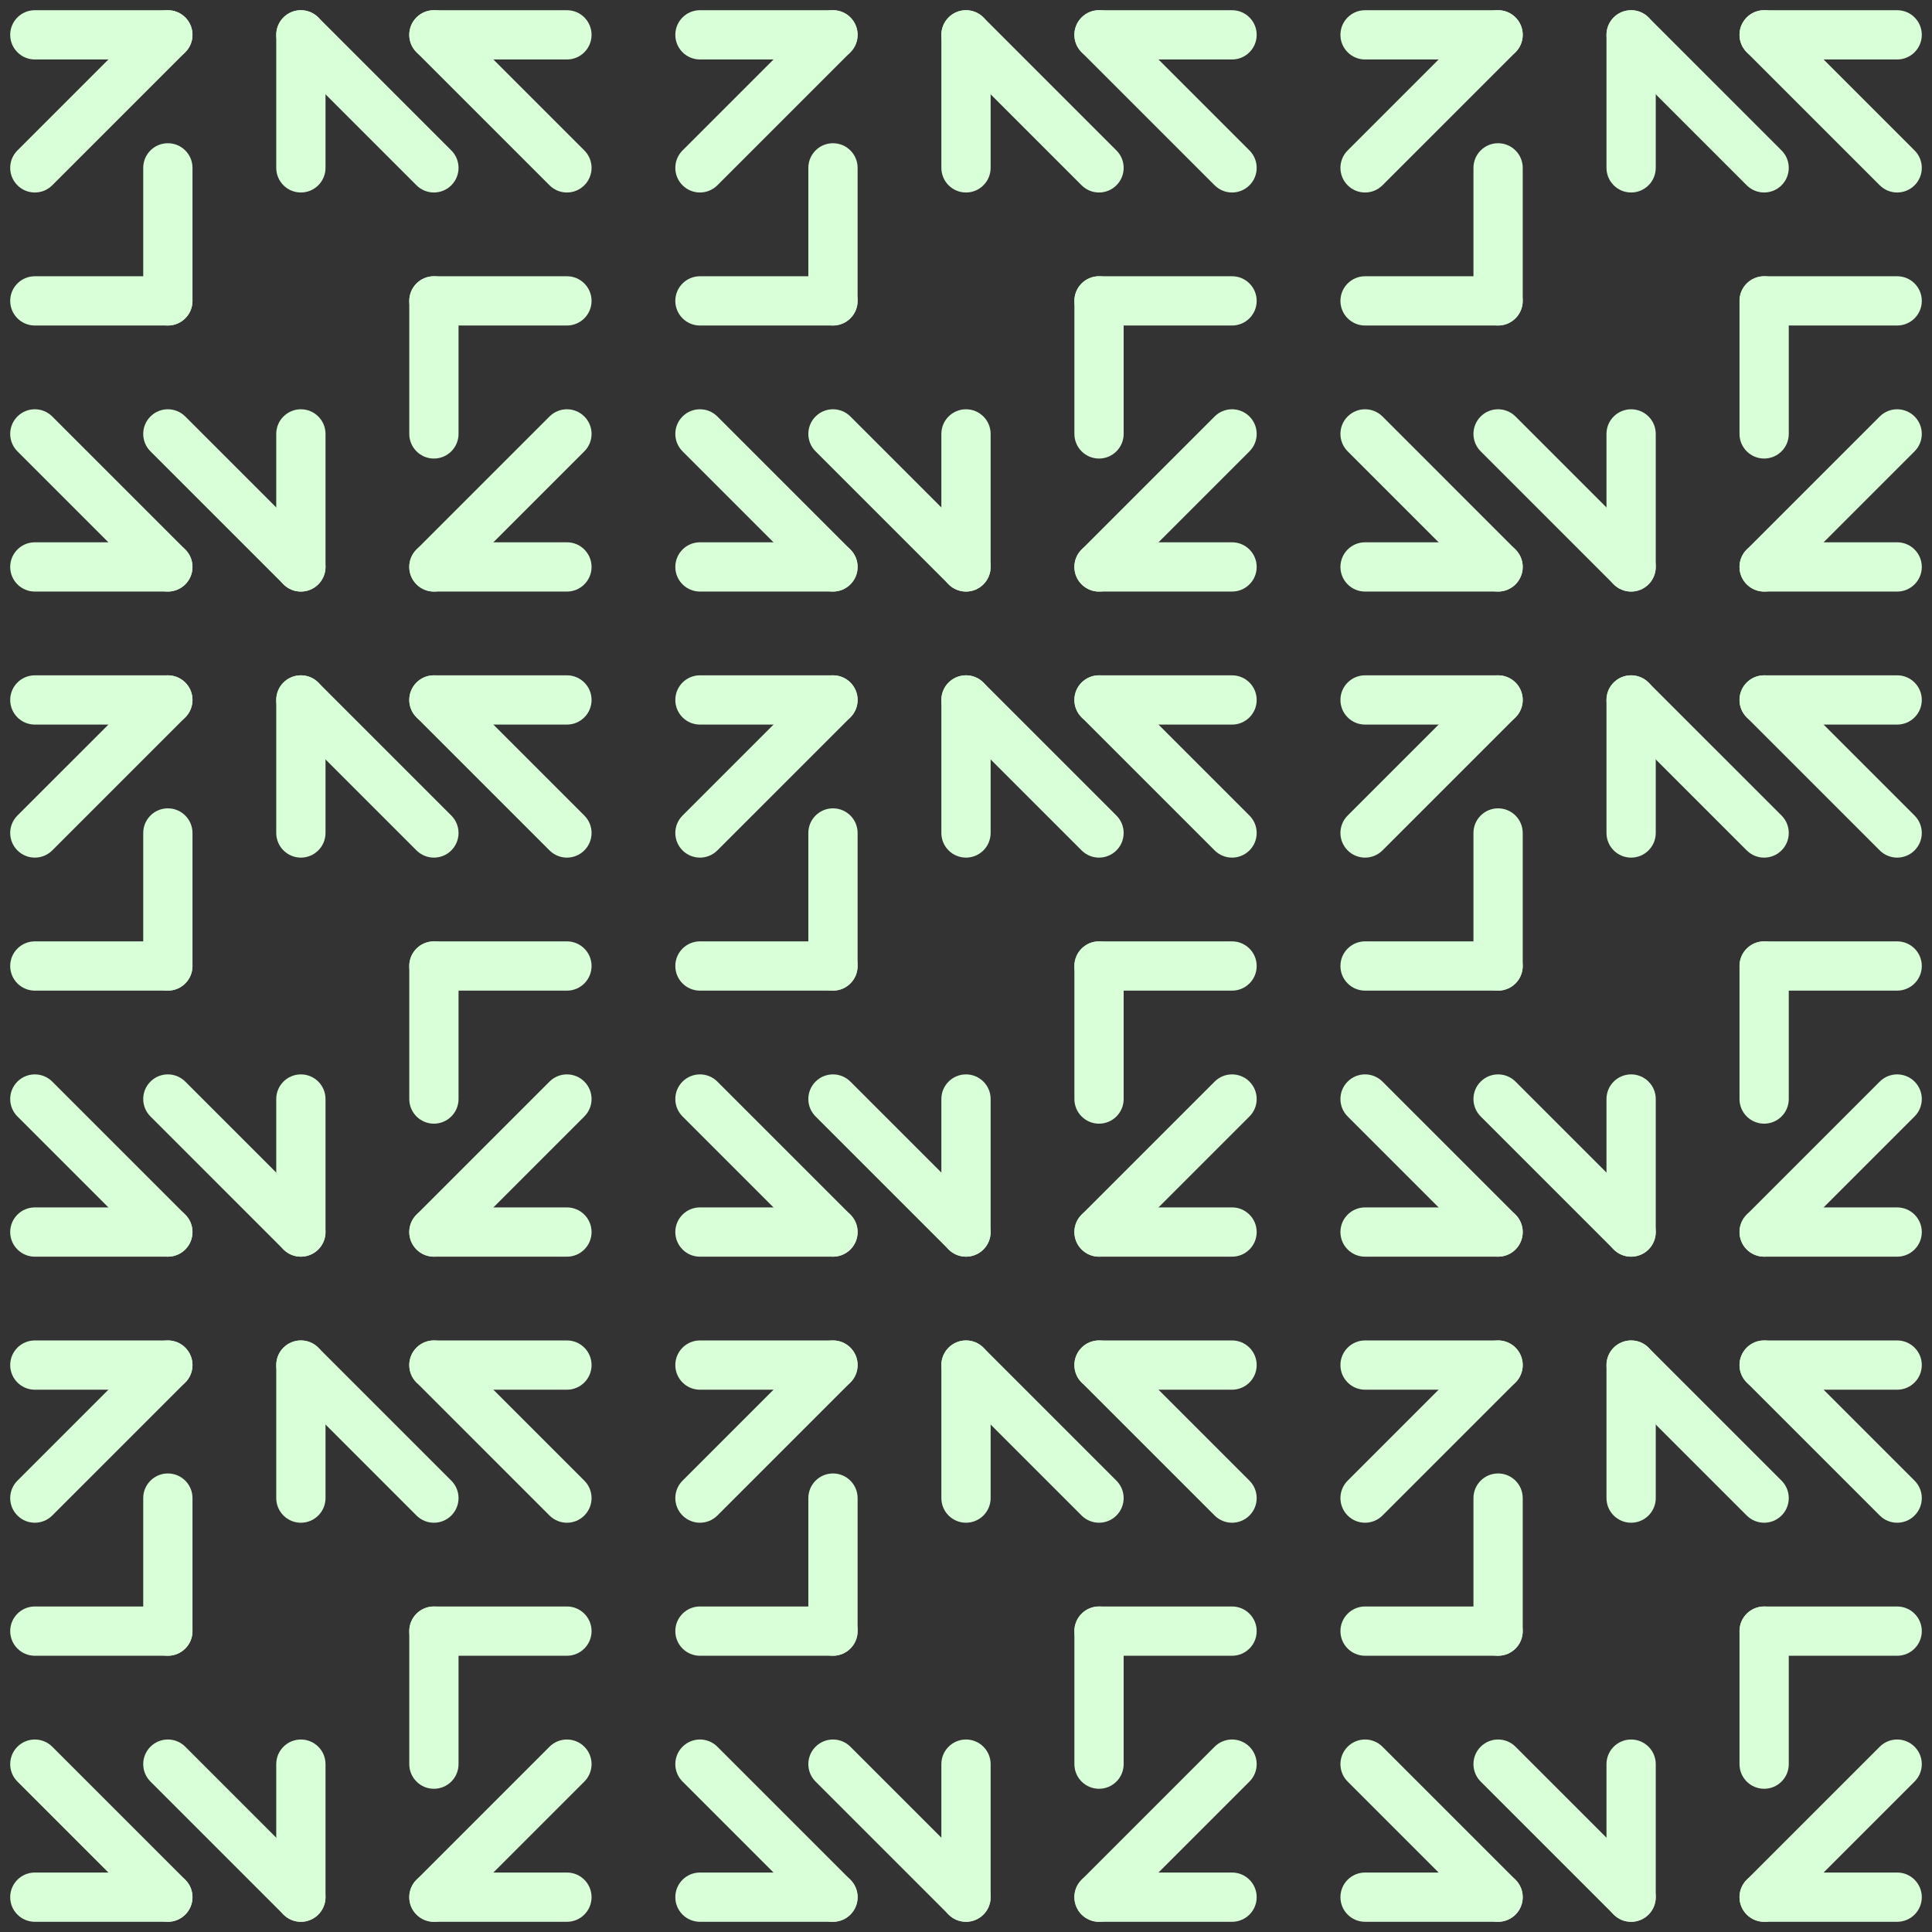 <svg width="1000" height="1000" viewBox="0 0 1000 1000" fill="none" xmlns="http://www.w3.org/2000/svg">
<rect x="0" y="0" width="1000" height="1000" fill="#333333" stroke="none"/>
<path fill-rule="evenodd" clip-rule="evenodd" d="M5.281 155.738C5.281 148.696 10.99 142.987 18.032 142.987H86.884C93.926 142.987 99.635 148.696 99.635 155.738C99.635 162.779 93.926 168.488 86.884 168.488H18.032C10.99 168.488 5.281 162.779 5.281 155.738Z" fill="#D9FFD8"/>
<path fill-rule="evenodd" clip-rule="evenodd" d="M5.281 500C5.281 492.959 10.99 487.25 18.032 487.25H86.884C93.926 487.25 99.635 492.959 99.635 500C99.635 507.042 93.926 512.751 86.884 512.751H18.032C10.99 512.751 5.281 507.042 5.281 500Z" fill="#D9FFD8"/>
<path fill-rule="evenodd" clip-rule="evenodd" d="M5.281 844.263C5.281 837.222 10.99 831.513 18.032 831.513H86.884C93.926 831.513 99.635 837.222 99.635 844.263C99.635 851.305 93.926 857.014 86.884 857.014H18.032C10.99 857.014 5.281 851.305 5.281 844.263Z" fill="#D9FFD8"/>
<path fill-rule="evenodd" clip-rule="evenodd" d="M349.543 155.738C349.543 148.696 355.252 142.987 362.293 142.987H431.146C438.188 142.987 443.897 148.696 443.897 155.738C443.897 162.779 438.188 168.488 431.146 168.488H362.293C355.252 168.488 349.543 162.779 349.543 155.738Z" fill="#D9FFD8"/>
<path fill-rule="evenodd" clip-rule="evenodd" d="M349.543 500C349.543 492.959 355.252 487.25 362.293 487.25H431.146C438.188 487.25 443.897 492.959 443.897 500C443.897 507.042 438.188 512.751 431.146 512.751H362.293C355.252 512.751 349.543 507.042 349.543 500Z" fill="#D9FFD8"/>
<path fill-rule="evenodd" clip-rule="evenodd" d="M349.543 844.263C349.543 837.222 355.252 831.513 362.293 831.513H431.146C438.188 831.513 443.897 837.222 443.897 844.263C443.897 851.305 438.188 857.014 431.146 857.014H362.293C355.252 857.014 349.543 851.305 349.543 844.263Z" fill="#D9FFD8"/>
<path fill-rule="evenodd" clip-rule="evenodd" d="M693.807 155.738C693.807 148.696 699.515 142.987 706.557 142.987H775.41C782.452 142.987 788.16 148.696 788.16 155.738C788.16 162.779 782.452 168.488 775.41 168.488H706.557C699.515 168.488 693.807 162.779 693.807 155.738Z" fill="#D9FFD8"/>
<path fill-rule="evenodd" clip-rule="evenodd" d="M693.807 500C693.807 492.959 699.515 487.25 706.557 487.25H775.41C782.452 487.25 788.16 492.959 788.16 500C788.16 507.042 782.452 512.751 775.41 512.751H706.557C699.515 512.751 693.807 507.042 693.807 500Z" fill="#D9FFD8"/>
<path fill-rule="evenodd" clip-rule="evenodd" d="M693.807 844.263C693.807 837.222 699.515 831.513 706.557 831.513H775.41C782.452 831.513 788.16 837.222 788.16 844.263C788.16 851.305 782.452 857.014 775.41 857.014H706.557C699.515 857.014 693.807 851.305 693.807 844.263Z" fill="#D9FFD8"/>
<path fill-rule="evenodd" clip-rule="evenodd" d="M86.884 168.488C79.842 168.488 74.134 162.779 74.134 155.738L74.134 86.885C74.134 79.843 79.842 74.134 86.884 74.134C93.926 74.134 99.635 79.843 99.635 86.885L99.635 155.738C99.635 162.779 93.926 168.488 86.884 168.488Z" fill="#D9FFD8"/>
<path fill-rule="evenodd" clip-rule="evenodd" d="M86.884 512.751C79.842 512.751 74.134 507.042 74.134 500L74.134 431.148C74.134 424.106 79.842 418.397 86.884 418.397C93.926 418.397 99.635 424.106 99.635 431.148L99.635 500C99.635 507.042 93.926 512.751 86.884 512.751Z" fill="#D9FFD8"/>
<path fill-rule="evenodd" clip-rule="evenodd" d="M86.884 857.014C79.842 857.014 74.134 851.305 74.134 844.263L74.134 775.411C74.134 768.369 79.842 762.66 86.884 762.66C93.926 762.66 99.635 768.369 99.635 775.411L99.635 844.263C99.635 851.305 93.926 857.014 86.884 857.014Z" fill="#D9FFD8"/>
<path fill-rule="evenodd" clip-rule="evenodd" d="M431.148 168.488C424.106 168.488 418.397 162.779 418.397 155.738L418.397 86.885C418.397 79.843 424.106 74.134 431.148 74.134C438.19 74.134 443.898 79.843 443.898 86.885L443.898 155.738C443.898 162.779 438.19 168.488 431.148 168.488Z" fill="#D9FFD8"/>
<path fill-rule="evenodd" clip-rule="evenodd" d="M431.148 512.751C424.106 512.751 418.397 507.042 418.397 500L418.397 431.148C418.397 424.106 424.106 418.397 431.148 418.397C438.19 418.397 443.898 424.106 443.898 431.148L443.898 500C443.898 507.042 438.19 512.751 431.148 512.751Z" fill="#D9FFD8"/>
<path fill-rule="evenodd" clip-rule="evenodd" d="M431.148 857.014C424.106 857.014 418.397 851.305 418.397 844.263L418.397 775.411C418.397 768.369 424.106 762.66 431.148 762.66C438.19 762.66 443.898 768.369 443.898 775.411L443.898 844.263C443.898 851.305 438.19 857.014 431.148 857.014Z" fill="#D9FFD8"/>
<path fill-rule="evenodd" clip-rule="evenodd" d="M775.41 168.488C768.368 168.488 762.659 162.779 762.659 155.738L762.659 86.885C762.659 79.843 768.368 74.134 775.41 74.134C782.452 74.134 788.16 79.843 788.16 86.885L788.16 155.738C788.16 162.779 782.452 168.488 775.41 168.488Z" fill="#D9FFD8"/>
<path fill-rule="evenodd" clip-rule="evenodd" d="M775.41 512.751C768.368 512.751 762.659 507.042 762.659 500L762.659 431.148C762.659 424.106 768.368 418.397 775.41 418.397C782.452 418.397 788.16 424.106 788.16 431.148L788.16 500C788.16 507.042 782.452 512.751 775.41 512.751Z" fill="#D9FFD8"/>
<path fill-rule="evenodd" clip-rule="evenodd" d="M775.41 857.014C768.368 857.014 762.659 851.305 762.659 844.263L762.659 775.411C762.659 768.369 768.368 762.66 775.41 762.66C782.452 762.66 788.16 768.369 788.16 775.411L788.16 844.263C788.16 851.305 782.452 857.014 775.41 857.014Z" fill="#D9FFD8"/>
<path fill-rule="evenodd" clip-rule="evenodd" d="M224.589 237.341C217.547 237.341 211.839 231.632 211.839 224.59L211.839 155.738C211.839 148.696 217.547 142.987 224.589 142.987C231.631 142.987 237.34 148.696 237.34 155.738L237.34 224.59C237.34 231.632 231.631 237.341 224.589 237.341Z" fill="#D9FFD8"/>
<path fill-rule="evenodd" clip-rule="evenodd" d="M224.589 581.604C217.547 581.604 211.839 575.895 211.839 568.853L211.839 500C211.839 492.958 217.547 487.25 224.589 487.25C231.631 487.25 237.34 492.958 237.34 500L237.34 568.853C237.34 575.895 231.631 581.604 224.589 581.604Z" fill="#D9FFD8"/>
<path fill-rule="evenodd" clip-rule="evenodd" d="M224.589 925.866C217.547 925.866 211.839 920.158 211.839 913.116L211.839 844.263C211.839 837.221 217.547 831.513 224.589 831.513C231.631 831.513 237.34 837.221 237.34 844.263L237.34 913.116C237.34 920.158 231.631 925.866 224.589 925.866Z" fill="#D9FFD8"/>
<path fill-rule="evenodd" clip-rule="evenodd" d="M568.853 237.341C561.811 237.341 556.103 231.632 556.103 224.59L556.103 155.738C556.103 148.696 561.811 142.987 568.853 142.987C575.895 142.987 581.604 148.696 581.604 155.738L581.604 224.59C581.604 231.632 575.895 237.341 568.853 237.341Z" fill="#D9FFD8"/>
<path fill-rule="evenodd" clip-rule="evenodd" d="M568.853 581.604C561.811 581.604 556.103 575.895 556.103 568.853L556.103 500C556.103 492.958 561.811 487.25 568.853 487.25C575.895 487.25 581.604 492.958 581.604 500L581.604 568.853C581.604 575.895 575.895 581.604 568.853 581.604Z" fill="#D9FFD8"/>
<path fill-rule="evenodd" clip-rule="evenodd" d="M568.853 925.866C561.811 925.866 556.103 920.158 556.103 913.116L556.103 844.263C556.103 837.221 561.811 831.513 568.853 831.513C575.895 831.513 581.604 837.221 581.604 844.263L581.604 913.116C581.604 920.158 575.895 925.866 568.853 925.866Z" fill="#D9FFD8"/>
<path fill-rule="evenodd" clip-rule="evenodd" d="M913.115 237.341C906.073 237.341 900.364 231.632 900.364 224.59L900.364 155.738C900.364 148.696 906.073 142.987 913.115 142.987C920.157 142.987 925.865 148.696 925.865 155.738L925.865 224.59C925.865 231.632 920.157 237.341 913.115 237.341Z" fill="#D9FFD8"/>
<path fill-rule="evenodd" clip-rule="evenodd" d="M913.115 581.604C906.073 581.604 900.364 575.895 900.364 568.853L900.364 500C900.364 492.958 906.073 487.25 913.115 487.25C920.157 487.25 925.865 492.958 925.865 500L925.865 568.853C925.865 575.895 920.157 581.604 913.115 581.604Z" fill="#D9FFD8"/>
<path fill-rule="evenodd" clip-rule="evenodd" d="M913.115 925.866C906.073 925.866 900.364 920.158 900.364 913.116L900.364 844.263C900.364 837.221 906.073 831.513 913.115 831.513C920.157 831.513 925.865 837.221 925.865 844.263L925.865 913.116C925.865 920.158 920.157 925.866 913.115 925.866Z" fill="#D9FFD8"/>
<path fill-rule="evenodd" clip-rule="evenodd" d="M155.736 306.193C148.694 306.193 142.985 300.485 142.985 293.443L142.985 224.59C142.985 217.548 148.694 211.84 155.736 211.84C162.778 211.84 168.486 217.548 168.486 224.59L168.486 293.443C168.486 300.485 162.778 306.193 155.736 306.193Z" fill="#D9FFD8"/>
<path fill-rule="evenodd" clip-rule="evenodd" d="M155.736 650.456C148.694 650.456 142.985 644.748 142.985 637.706L142.985 568.853C142.985 561.811 148.694 556.103 155.736 556.103C162.778 556.103 168.486 561.811 168.486 568.853L168.486 637.706C168.486 644.748 162.778 650.456 155.736 650.456Z" fill="#D9FFD8"/>
<path fill-rule="evenodd" clip-rule="evenodd" d="M155.736 994.719C148.694 994.719 142.985 989.011 142.985 981.969L142.985 913.116C142.985 906.074 148.694 900.365 155.736 900.365C162.778 900.365 168.486 906.074 168.486 913.116L168.486 981.969C168.486 989.011 162.778 994.719 155.736 994.719Z" fill="#D9FFD8"/>
<path fill-rule="evenodd" clip-rule="evenodd" d="M500 306.193C492.958 306.193 487.249 300.485 487.249 293.443L487.249 224.59C487.249 217.548 492.958 211.84 499.999 211.84C507.041 211.84 512.75 217.548 512.75 224.59L512.75 293.443C512.75 300.485 507.041 306.193 500 306.193Z" fill="#D9FFD8"/>
<path fill-rule="evenodd" clip-rule="evenodd" d="M500 650.456C492.958 650.456 487.249 644.748 487.249 637.706L487.249 568.853C487.249 561.811 492.958 556.103 499.999 556.103C507.041 556.103 512.75 561.811 512.75 568.853L512.75 637.706C512.75 644.748 507.041 650.456 500 650.456Z" fill="#D9FFD8"/>
<path fill-rule="evenodd" clip-rule="evenodd" d="M500 994.719C492.958 994.719 487.249 989.011 487.249 981.969L487.249 913.116C487.249 906.074 492.958 900.365 499.999 900.365C507.041 900.365 512.75 906.074 512.75 913.116L512.75 981.969C512.75 989.011 507.041 994.719 500 994.719Z" fill="#D9FFD8"/>
<path fill-rule="evenodd" clip-rule="evenodd" d="M844.263 306.193C837.221 306.193 831.513 300.485 831.513 293.443L831.513 224.59C831.513 217.548 837.221 211.84 844.263 211.84C851.305 211.84 857.014 217.548 857.014 224.59L857.014 293.443C857.014 300.485 851.305 306.193 844.263 306.193Z" fill="#D9FFD8"/>
<path fill-rule="evenodd" clip-rule="evenodd" d="M844.263 650.456C837.221 650.456 831.513 644.748 831.513 637.706L831.513 568.853C831.513 561.811 837.221 556.103 844.263 556.103C851.305 556.103 857.014 561.811 857.014 568.853L857.014 637.706C857.014 644.748 851.305 650.456 844.263 650.456Z" fill="#D9FFD8"/>
<path fill-rule="evenodd" clip-rule="evenodd" d="M844.263 994.719C837.221 994.719 831.513 989.011 831.513 981.969L831.513 913.116C831.513 906.074 837.221 900.365 844.263 900.365C851.305 900.365 857.014 906.074 857.014 913.116L857.014 981.969C857.014 989.011 851.305 994.719 844.263 994.719Z" fill="#D9FFD8"/>
<path fill-rule="evenodd" clip-rule="evenodd" d="M155.736 99.635C148.694 99.635 142.985 93.927 142.985 86.885L142.985 18.032C142.985 10.99 148.694 5.282 155.736 5.282C162.778 5.282 168.486 10.99 168.486 18.032L168.486 86.885C168.486 93.927 162.778 99.635 155.736 99.635Z" fill="#D9FFD8"/>
<path fill-rule="evenodd" clip-rule="evenodd" d="M155.736 443.898C148.694 443.898 142.985 438.19 142.985 431.148L142.985 362.295C142.985 355.253 148.694 349.545 155.736 349.545C162.778 349.545 168.486 355.253 168.486 362.295L168.486 431.148C168.486 438.19 162.778 443.898 155.736 443.898Z" fill="#D9FFD8"/>
<path fill-rule="evenodd" clip-rule="evenodd" d="M155.736 788.161C148.694 788.161 142.985 782.453 142.985 775.411L142.985 706.558C142.985 699.516 148.694 693.808 155.736 693.808C162.778 693.808 168.486 699.516 168.486 706.558L168.486 775.411C168.486 782.453 162.778 788.161 155.736 788.161Z" fill="#D9FFD8"/>
<path fill-rule="evenodd" clip-rule="evenodd" d="M500 99.635C492.958 99.635 487.249 93.927 487.249 86.885L487.249 18.032C487.249 10.99 492.958 5.282 499.999 5.282C507.041 5.282 512.75 10.99 512.75 18.032L512.75 86.885C512.75 93.927 507.041 99.635 500 99.635Z" fill="#D9FFD8"/>
<path fill-rule="evenodd" clip-rule="evenodd" d="M500 443.898C492.958 443.898 487.249 438.19 487.249 431.148L487.249 362.295C487.249 355.253 492.958 349.545 499.999 349.545C507.041 349.545 512.75 355.253 512.75 362.295L512.75 431.148C512.75 438.19 507.041 443.898 500 443.898Z" fill="#D9FFD8"/>
<path fill-rule="evenodd" clip-rule="evenodd" d="M500 788.161C492.958 788.161 487.249 782.453 487.249 775.411L487.249 706.558C487.249 699.516 492.958 693.808 499.999 693.808C507.041 693.808 512.75 699.516 512.75 706.558L512.75 775.411C512.75 782.453 507.041 788.161 500 788.161Z" fill="#D9FFD8"/>
<path fill-rule="evenodd" clip-rule="evenodd" d="M844.263 99.635C837.221 99.635 831.513 93.927 831.513 86.885L831.513 18.032C831.513 10.99 837.221 5.282 844.263 5.282C851.305 5.282 857.014 10.99 857.014 18.032L857.014 86.885C857.014 93.927 851.305 99.635 844.263 99.635Z" fill="#D9FFD8"/>
<path fill-rule="evenodd" clip-rule="evenodd" d="M844.263 443.898C837.221 443.898 831.513 438.19 831.513 431.148L831.513 362.295C831.513 355.253 837.221 349.545 844.263 349.545C851.305 349.545 857.014 355.253 857.014 362.295L857.014 431.148C857.014 438.19 851.305 443.898 844.263 443.898Z" fill="#D9FFD8"/>
<path fill-rule="evenodd" clip-rule="evenodd" d="M844.263 788.161C837.221 788.161 831.513 782.453 831.513 775.411L831.513 706.558C831.513 699.516 837.221 693.808 844.263 693.808C851.305 693.808 857.014 699.516 857.014 706.558L857.014 775.411C857.014 782.453 851.305 788.161 844.263 788.161Z" fill="#D9FFD8"/>
<path fill-rule="evenodd" clip-rule="evenodd" d="M211.838 155.738C211.838 148.696 217.546 142.987 224.588 142.987H293.441C300.483 142.987 306.192 148.696 306.192 155.738C306.192 162.779 300.483 168.488 293.441 168.488H224.588C217.546 168.488 211.838 162.779 211.838 155.738Z" fill="#D9FFD8"/>
<path fill-rule="evenodd" clip-rule="evenodd" d="M211.838 500C211.838 492.959 217.546 487.25 224.588 487.25H293.441C300.483 487.25 306.192 492.959 306.192 500C306.192 507.042 300.483 512.751 293.441 512.751H224.588C217.546 512.751 211.838 507.042 211.838 500Z" fill="#D9FFD8"/>
<path fill-rule="evenodd" clip-rule="evenodd" d="M211.838 844.263C211.838 837.222 217.546 831.513 224.588 831.513H293.441C300.483 831.513 306.192 837.222 306.192 844.263C306.192 851.305 300.483 857.014 293.441 857.014H224.588C217.546 857.014 211.838 851.305 211.838 844.263Z" fill="#D9FFD8"/>
<path fill-rule="evenodd" clip-rule="evenodd" d="M556.102 155.738C556.102 148.696 561.81 142.987 568.852 142.987H637.705C644.747 142.987 650.455 148.696 650.455 155.738C650.455 162.779 644.747 168.488 637.705 168.488H568.852C561.81 168.488 556.102 162.779 556.102 155.738Z" fill="#D9FFD8"/>
<path fill-rule="evenodd" clip-rule="evenodd" d="M556.102 500C556.102 492.959 561.81 487.25 568.852 487.25H637.705C644.747 487.25 650.455 492.959 650.455 500C650.455 507.042 644.747 512.751 637.705 512.751H568.852C561.81 512.751 556.102 507.042 556.102 500Z" fill="#D9FFD8"/>
<path fill-rule="evenodd" clip-rule="evenodd" d="M556.102 844.263C556.102 837.222 561.81 831.513 568.852 831.513H637.705C644.747 831.513 650.455 837.222 650.455 844.263C650.455 851.305 644.747 857.014 637.705 857.014H568.852C561.81 857.014 556.102 851.305 556.102 844.263Z" fill="#D9FFD8"/>
<path fill-rule="evenodd" clip-rule="evenodd" d="M900.365 155.738C900.365 148.696 906.074 142.987 913.116 142.987H981.968C989.01 142.987 994.719 148.696 994.719 155.738C994.719 162.779 989.01 168.488 981.968 168.488H913.116C906.074 168.488 900.365 162.779 900.365 155.738Z" fill="#D9FFD8"/>
<path fill-rule="evenodd" clip-rule="evenodd" d="M900.365 500C900.365 492.959 906.074 487.25 913.116 487.25H981.968C989.01 487.25 994.719 492.959 994.719 500C994.719 507.042 989.01 512.751 981.968 512.751H913.116C906.074 512.751 900.365 507.042 900.365 500Z" fill="#D9FFD8"/>
<path fill-rule="evenodd" clip-rule="evenodd" d="M900.365 844.263C900.365 837.222 906.074 831.513 913.116 831.513H981.968C989.01 831.513 994.719 837.222 994.719 844.263C994.719 851.305 989.01 857.014 981.968 857.014H913.116C906.074 857.014 900.365 851.305 900.365 844.263Z" fill="#D9FFD8"/>
<path fill-rule="evenodd" clip-rule="evenodd" d="M215.573 9.017C220.552 4.037 228.625 4.037 233.605 9.017L302.457 77.869C307.437 82.849 307.437 90.922 302.457 95.901C297.478 100.88 289.405 100.88 284.425 95.901L215.573 27.048C210.593 22.069 210.593 13.996 215.573 9.017Z" fill="#D9FFD8"/>
<path fill-rule="evenodd" clip-rule="evenodd" d="M215.573 353.279C220.552 348.3 228.625 348.3 233.605 353.279L302.457 422.132C307.437 427.111 307.437 435.185 302.457 440.164C297.478 445.143 289.405 445.143 284.425 440.164L215.573 371.311C210.593 366.332 210.593 358.259 215.573 353.279Z" fill="#D9FFD8"/>
<path fill-rule="evenodd" clip-rule="evenodd" d="M215.573 697.542C220.552 692.563 228.625 692.563 233.605 697.542L302.457 766.395C307.437 771.374 307.437 779.448 302.457 784.427C297.478 789.406 289.405 789.406 284.425 784.427L215.573 715.574C210.593 710.595 210.593 702.522 215.573 697.542Z" fill="#D9FFD8"/>
<path fill-rule="evenodd" clip-rule="evenodd" d="M559.836 9.017C564.816 4.037 572.889 4.037 577.868 9.017L646.721 77.869C651.7 82.849 651.7 90.922 646.721 95.901C641.741 100.88 633.668 100.88 628.689 95.901L559.836 27.048C554.857 22.069 554.857 13.996 559.836 9.017Z" fill="#D9FFD8"/>
<path fill-rule="evenodd" clip-rule="evenodd" d="M559.836 353.279C564.816 348.3 572.889 348.3 577.868 353.279L646.721 422.132C651.7 427.111 651.7 435.185 646.721 440.164C641.741 445.143 633.668 445.143 628.689 440.164L559.836 371.311C554.857 366.332 554.857 358.259 559.836 353.279Z" fill="#D9FFD8"/>
<path fill-rule="evenodd" clip-rule="evenodd" d="M559.836 697.542C564.816 692.563 572.889 692.563 577.868 697.542L646.721 766.395C651.7 771.374 651.7 779.448 646.721 784.427C641.741 789.406 633.668 789.406 628.689 784.427L559.836 715.574C554.857 710.595 554.857 702.522 559.836 697.542Z" fill="#D9FFD8"/>
<path fill-rule="evenodd" clip-rule="evenodd" d="M904.098 9.017C909.077 4.037 917.151 4.037 922.13 9.017L990.983 77.869C995.962 82.849 995.962 90.922 990.983 95.901C986.003 100.88 977.93 100.88 972.951 95.901L904.098 27.048C899.119 22.069 899.119 13.996 904.098 9.017Z" fill="#D9FFD8"/>
<path fill-rule="evenodd" clip-rule="evenodd" d="M904.098 353.279C909.077 348.3 917.151 348.3 922.13 353.279L990.983 422.132C995.962 427.111 995.962 435.185 990.983 440.164C986.003 445.143 977.93 445.143 972.951 440.164L904.098 371.311C899.119 366.332 899.119 358.259 904.098 353.279Z" fill="#D9FFD8"/>
<path fill-rule="evenodd" clip-rule="evenodd" d="M904.098 697.542C909.077 692.563 917.151 692.563 922.13 697.542L990.983 766.395C995.962 771.374 995.962 779.448 990.983 784.427C986.003 789.406 977.93 789.406 972.951 784.427L904.098 715.574C899.119 710.595 899.119 702.522 904.098 697.542Z" fill="#D9FFD8"/>
<path fill-rule="evenodd" clip-rule="evenodd" d="M95.9 9.017C90.921 4.037 82.847 4.037 77.868 9.017L9.015 77.869C4.036 82.849 4.036 90.922 9.015 95.901C13.995 100.88 22.068 100.88 27.047 95.901L95.9 27.048C100.879 22.069 100.879 13.996 95.9 9.017Z" fill="#D9FFD8"/>
<path fill-rule="evenodd" clip-rule="evenodd" d="M95.9 353.279C90.921 348.3 82.847 348.3 77.868 353.279L9.015 422.132C4.036 427.112 4.036 435.185 9.015 440.164C13.995 445.143 22.068 445.143 27.047 440.164L95.9 371.311C100.879 366.332 100.879 358.259 95.9 353.279Z" fill="#D9FFD8"/>
<path fill-rule="evenodd" clip-rule="evenodd" d="M95.9 697.542C90.921 692.563 82.847 692.563 77.868 697.542L9.015 766.395C4.036 771.374 4.036 779.448 9.015 784.427C13.995 789.406 22.068 789.406 27.047 784.427L95.9 715.574C100.879 710.595 100.879 702.522 95.9 697.542Z" fill="#D9FFD8"/>
<path fill-rule="evenodd" clip-rule="evenodd" d="M440.164 9.017C435.184 4.037 427.111 4.037 422.132 9.017L353.279 77.869C348.3 82.849 348.3 90.922 353.279 95.901C358.259 100.88 366.332 100.88 371.311 95.901L440.164 27.048C445.143 22.069 445.143 13.996 440.164 9.017Z" fill="#D9FFD8"/>
<path fill-rule="evenodd" clip-rule="evenodd" d="M440.164 353.279C435.184 348.3 427.111 348.3 422.132 353.279L353.279 422.132C348.3 427.112 348.3 435.185 353.279 440.164C358.259 445.143 366.332 445.143 371.311 440.164L440.164 371.311C445.143 366.332 445.143 358.259 440.164 353.279Z" fill="#D9FFD8"/>
<path fill-rule="evenodd" clip-rule="evenodd" d="M440.164 697.542C435.184 692.563 427.111 692.563 422.132 697.542L353.279 766.395C348.3 771.374 348.3 779.448 353.279 784.427C358.259 789.406 366.332 789.406 371.311 784.427L440.164 715.574C445.143 710.595 445.143 702.522 440.164 697.542Z" fill="#D9FFD8"/>
<path fill-rule="evenodd" clip-rule="evenodd" d="M784.425 9.017C779.446 4.037 771.373 4.037 766.394 9.017L697.541 77.869C692.562 82.849 692.562 90.922 697.541 95.901C702.52 100.88 710.593 100.88 715.573 95.901L784.425 27.048C789.405 22.069 789.405 13.996 784.425 9.017Z" fill="#D9FFD8"/>
<path fill-rule="evenodd" clip-rule="evenodd" d="M784.425 353.279C779.446 348.3 771.373 348.3 766.394 353.279L697.541 422.132C692.562 427.112 692.562 435.185 697.541 440.164C702.52 445.143 710.593 445.143 715.573 440.164L784.425 371.311C789.405 366.332 789.405 358.259 784.425 353.279Z" fill="#D9FFD8"/>
<path fill-rule="evenodd" clip-rule="evenodd" d="M784.425 697.542C779.446 692.563 771.373 692.563 766.394 697.542L697.541 766.395C692.562 771.374 692.562 779.448 697.541 784.427C702.52 789.406 710.593 789.406 715.573 784.427L784.425 715.574C789.405 710.595 789.405 702.522 784.425 697.542Z" fill="#D9FFD8"/>
<path fill-rule="evenodd" clip-rule="evenodd" d="M95.9 302.459C90.921 307.438 82.847 307.438 77.868 302.459L9.015 233.606C4.036 228.627 4.036 220.553 9.015 215.574C13.995 210.595 22.068 210.595 27.047 215.574L95.9 284.427C100.879 289.406 100.879 297.479 95.9 302.459Z" fill="#D9FFD8"/>
<path fill-rule="evenodd" clip-rule="evenodd" d="M95.9 646.722C90.921 651.701 82.847 651.701 77.868 646.722L9.015 577.869C4.036 572.89 4.036 564.816 9.015 559.837C13.995 554.858 22.068 554.858 27.047 559.837L95.9 628.69C100.879 633.669 100.879 641.742 95.9 646.722Z" fill="#D9FFD8"/>
<path fill-rule="evenodd" clip-rule="evenodd" d="M95.9 990.985C90.921 995.964 82.847 995.964 77.868 990.985L9.015 922.132C4.036 917.153 4.036 909.079 9.015 904.1C13.995 899.121 22.068 899.121 27.047 904.1L95.9 972.953C100.879 977.932 100.879 986.005 95.9 990.985Z" fill="#D9FFD8"/>
<path fill-rule="evenodd" clip-rule="evenodd" d="M440.164 302.459C435.184 307.438 427.111 307.438 422.132 302.459L353.279 233.606C348.3 228.627 348.3 220.553 353.279 215.574C358.259 210.595 366.332 210.595 371.311 215.574L440.164 284.427C445.143 289.406 445.143 297.479 440.164 302.459Z" fill="#D9FFD8"/>
<path fill-rule="evenodd" clip-rule="evenodd" d="M440.164 646.722C435.184 651.701 427.111 651.701 422.132 646.722L353.279 577.869C348.3 572.89 348.3 564.816 353.279 559.837C358.259 554.858 366.332 554.858 371.311 559.837L440.164 628.69C445.143 633.669 445.143 641.742 440.164 646.722Z" fill="#D9FFD8"/>
<path fill-rule="evenodd" clip-rule="evenodd" d="M440.164 990.985C435.184 995.964 427.111 995.964 422.132 990.985L353.279 922.132C348.3 917.153 348.3 909.079 353.279 904.1C358.259 899.121 366.332 899.121 371.311 904.1L440.164 972.953C445.143 977.932 445.143 986.005 440.164 990.985Z" fill="#D9FFD8"/>
<path fill-rule="evenodd" clip-rule="evenodd" d="M784.425 302.459C779.446 307.438 771.373 307.438 766.394 302.459L697.541 233.606C692.561 228.627 692.561 220.553 697.541 215.574C702.52 210.595 710.593 210.595 715.573 215.574L784.425 284.427C789.405 289.406 789.405 297.479 784.425 302.459Z" fill="#D9FFD8"/>
<path fill-rule="evenodd" clip-rule="evenodd" d="M784.425 646.722C779.446 651.701 771.373 651.701 766.394 646.722L697.541 577.869C692.561 572.89 692.561 564.816 697.541 559.837C702.52 554.858 710.593 554.858 715.573 559.837L784.425 628.69C789.405 633.669 789.405 641.742 784.425 646.722Z" fill="#D9FFD8"/>
<path fill-rule="evenodd" clip-rule="evenodd" d="M784.425 990.985C779.446 995.964 771.373 995.964 766.394 990.985L697.541 922.132C692.561 917.153 692.561 909.079 697.541 904.1C702.52 899.121 710.593 899.121 715.573 904.1L784.425 972.953C789.405 977.932 789.405 986.005 784.425 990.985Z" fill="#D9FFD8"/>
<path fill-rule="evenodd" clip-rule="evenodd" d="M215.573 302.459C220.552 307.438 228.625 307.438 233.605 302.459L302.457 233.606C307.437 228.627 307.437 220.553 302.457 215.574C297.478 210.595 289.405 210.595 284.425 215.574L215.573 284.427C210.593 289.406 210.593 297.479 215.573 302.459Z" fill="#D9FFD8"/>
<path fill-rule="evenodd" clip-rule="evenodd" d="M215.573 646.722C220.552 651.701 228.625 651.701 233.605 646.722L302.457 577.869C307.437 572.89 307.437 564.816 302.457 559.837C297.478 554.858 289.405 554.858 284.425 559.837L215.573 628.69C210.593 633.669 210.593 641.742 215.573 646.722Z" fill="#D9FFD8"/>
<path fill-rule="evenodd" clip-rule="evenodd" d="M215.573 990.985C220.552 995.964 228.625 995.964 233.605 990.985L302.457 922.132C307.437 917.153 307.437 909.079 302.457 904.1C297.478 899.121 289.405 899.121 284.425 904.1L215.573 972.953C210.593 977.932 210.593 986.005 215.573 990.985Z" fill="#D9FFD8"/>
<path fill-rule="evenodd" clip-rule="evenodd" d="M559.836 302.459C564.816 307.438 572.889 307.438 577.868 302.459L646.721 233.606C651.7 228.627 651.7 220.553 646.721 215.574C641.741 210.595 633.668 210.595 628.689 215.574L559.836 284.427C554.857 289.406 554.857 297.479 559.836 302.459Z" fill="#D9FFD8"/>
<path fill-rule="evenodd" clip-rule="evenodd" d="M559.836 646.722C564.816 651.701 572.889 651.701 577.868 646.722L646.721 577.869C651.7 572.89 651.7 564.816 646.721 559.837C641.741 554.858 633.668 554.858 628.689 559.837L559.836 628.69C554.857 633.669 554.857 641.742 559.836 646.722Z" fill="#D9FFD8"/>
<path fill-rule="evenodd" clip-rule="evenodd" d="M559.836 990.985C564.816 995.964 572.889 995.964 577.868 990.985L646.721 922.132C651.7 917.153 651.7 909.079 646.721 904.1C641.741 899.121 633.668 899.121 628.689 904.1L559.836 972.953C554.857 977.932 554.857 986.005 559.836 990.985Z" fill="#D9FFD8"/>
<path fill-rule="evenodd" clip-rule="evenodd" d="M904.098 302.459C909.077 307.438 917.151 307.438 922.13 302.459L990.983 233.606C995.962 228.627 995.962 220.553 990.983 215.574C986.003 210.595 977.93 210.595 972.951 215.574L904.098 284.427C899.119 289.406 899.119 297.479 904.098 302.459Z" fill="#D9FFD8"/>
<path fill-rule="evenodd" clip-rule="evenodd" d="M904.098 646.722C909.077 651.701 917.151 651.701 922.13 646.722L990.983 577.869C995.962 572.89 995.962 564.816 990.983 559.837C986.003 554.858 977.93 554.858 972.951 559.837L904.098 628.69C899.119 633.669 899.119 641.742 904.098 646.722Z" fill="#D9FFD8"/>
<path fill-rule="evenodd" clip-rule="evenodd" d="M904.098 990.985C909.077 995.964 917.151 995.964 922.13 990.985L990.983 922.132C995.962 917.153 995.962 909.079 990.983 904.1C986.003 899.121 977.93 899.121 972.951 904.1L904.098 972.953C899.119 977.932 899.119 986.005 904.098 990.985Z" fill="#D9FFD8"/>
<path fill-rule="evenodd" clip-rule="evenodd" d="M146.721 9.017C151.7 4.037 159.774 4.037 164.753 9.017L233.606 77.869C238.585 82.849 238.585 90.922 233.606 95.901C228.626 100.88 220.553 100.88 215.574 95.901L146.721 27.048C141.742 22.069 141.742 13.996 146.721 9.017Z" fill="#D9FFD8"/>
<path fill-rule="evenodd" clip-rule="evenodd" d="M146.721 353.279C151.7 348.3 159.774 348.3 164.753 353.279L233.606 422.132C238.585 427.111 238.585 435.185 233.606 440.164C228.626 445.143 220.553 445.143 215.574 440.164L146.721 371.311C141.742 366.332 141.742 358.259 146.721 353.279Z" fill="#D9FFD8"/>
<path fill-rule="evenodd" clip-rule="evenodd" d="M146.721 697.542C151.7 692.563 159.774 692.563 164.753 697.542L233.606 766.395C238.585 771.374 238.585 779.448 233.606 784.427C228.626 789.406 220.553 789.406 215.574 784.427L146.721 715.574C141.742 710.595 141.742 702.522 146.721 697.542Z" fill="#D9FFD8"/>
<path fill-rule="evenodd" clip-rule="evenodd" d="M490.983 9.017C495.962 4.037 504.035 4.037 509.015 9.017L577.867 77.869C582.847 82.849 582.847 90.922 577.867 95.901C572.888 100.88 564.815 100.88 559.835 95.901L490.983 27.048C486.003 22.069 486.003 13.996 490.983 9.017Z" fill="#D9FFD8"/>
<path fill-rule="evenodd" clip-rule="evenodd" d="M490.983 353.279C495.962 348.3 504.035 348.3 509.015 353.279L577.867 422.132C582.847 427.111 582.847 435.185 577.867 440.164C572.888 445.143 564.815 445.143 559.835 440.164L490.983 371.311C486.003 366.332 486.003 358.259 490.983 353.279Z" fill="#D9FFD8"/>
<path fill-rule="evenodd" clip-rule="evenodd" d="M490.983 697.542C495.962 692.563 504.035 692.563 509.015 697.542L577.867 766.395C582.847 771.374 582.847 779.448 577.867 784.427C572.888 789.406 564.815 789.406 559.835 784.427L490.983 715.574C486.003 710.595 486.003 702.522 490.983 697.542Z" fill="#D9FFD8"/>
<path fill-rule="evenodd" clip-rule="evenodd" d="M835.246 9.017C840.226 4.037 848.299 4.037 853.278 9.017L922.131 77.869C927.11 82.849 927.11 90.922 922.131 95.901C917.152 100.88 909.078 100.88 904.099 95.901L835.246 27.048C830.267 22.069 830.267 13.996 835.246 9.017Z" fill="#D9FFD8"/>
<path fill-rule="evenodd" clip-rule="evenodd" d="M835.246 353.279C840.226 348.3 848.299 348.3 853.278 353.279L922.131 422.132C927.11 427.111 927.11 435.185 922.131 440.164C917.152 445.143 909.078 445.143 904.099 440.164L835.246 371.311C830.267 366.332 830.267 358.259 835.246 353.279Z" fill="#D9FFD8"/>
<path fill-rule="evenodd" clip-rule="evenodd" d="M835.246 697.542C840.226 692.563 848.299 692.563 853.278 697.542L922.131 766.395C927.11 771.374 927.11 779.448 922.131 784.427C917.152 789.406 909.078 789.406 904.099 784.427L835.246 715.574C830.267 710.595 830.267 702.522 835.246 697.542Z" fill="#D9FFD8"/>
<path fill-rule="evenodd" clip-rule="evenodd" d="M77.868 215.574C82.847 210.595 90.92 210.595 95.899 215.574L164.752 284.427C169.731 289.406 169.731 297.479 164.752 302.459C159.773 307.438 151.7 307.438 146.72 302.459L77.868 233.606C72.888 228.627 72.888 220.554 77.868 215.574Z" fill="#D9FFD8"/>
<path fill-rule="evenodd" clip-rule="evenodd" d="M77.868 559.837C82.847 554.858 90.92 554.858 95.899 559.837L164.752 628.69C169.731 633.669 169.731 641.742 164.752 646.722C159.773 651.701 151.7 651.701 146.72 646.722L77.868 577.869C72.888 572.89 72.888 564.816 77.868 559.837Z" fill="#D9FFD8"/>
<path fill-rule="evenodd" clip-rule="evenodd" d="M77.868 904.1C82.847 899.121 90.92 899.121 95.899 904.1L164.752 972.953C169.731 977.932 169.731 986.005 164.752 990.985C159.773 995.964 151.7 995.964 146.72 990.985L77.868 922.132C72.888 917.153 72.888 909.079 77.868 904.1Z" fill="#D9FFD8"/>
<path fill-rule="evenodd" clip-rule="evenodd" d="M422.131 215.574C427.111 210.595 435.184 210.595 440.163 215.574L509.016 284.427C513.995 289.406 513.995 297.479 509.016 302.459C504.036 307.438 495.963 307.438 490.984 302.459L422.131 233.606C417.152 228.627 417.152 220.554 422.131 215.574Z" fill="#D9FFD8"/>
<path fill-rule="evenodd" clip-rule="evenodd" d="M422.131 559.837C427.111 554.858 435.184 554.858 440.163 559.837L509.016 628.69C513.995 633.669 513.995 641.742 509.016 646.722C504.036 651.701 495.963 651.701 490.984 646.722L422.131 577.869C417.152 572.89 417.152 564.816 422.131 559.837Z" fill="#D9FFD8"/>
<path fill-rule="evenodd" clip-rule="evenodd" d="M422.131 904.1C427.111 899.121 435.184 899.121 440.163 904.1L509.016 972.953C513.995 977.932 513.995 986.005 509.016 990.985C504.036 995.964 495.963 995.964 490.984 990.985L422.131 922.132C417.152 917.153 417.152 909.079 422.131 904.1Z" fill="#D9FFD8"/>
<path fill-rule="evenodd" clip-rule="evenodd" d="M766.393 215.574C771.372 210.595 779.445 210.595 784.425 215.574L853.277 284.427C858.257 289.406 858.257 297.479 853.277 302.459C848.298 307.438 840.225 307.438 835.246 302.459L766.393 233.606C761.414 228.627 761.414 220.554 766.393 215.574Z" fill="#D9FFD8"/>
<path fill-rule="evenodd" clip-rule="evenodd" d="M766.393 559.837C771.372 554.858 779.445 554.858 784.425 559.837L853.277 628.69C858.257 633.669 858.257 641.742 853.277 646.722C848.298 651.701 840.225 651.701 835.246 646.722L766.393 577.869C761.414 572.89 761.414 564.816 766.393 559.837Z" fill="#D9FFD8"/>
<path fill-rule="evenodd" clip-rule="evenodd" d="M766.393 904.1C771.372 899.121 779.445 899.121 784.425 904.1L853.277 972.953C858.257 977.932 858.257 986.005 853.277 990.985C848.298 995.964 840.225 995.964 835.246 990.985L766.393 922.132C761.414 917.153 761.414 909.079 766.393 904.1Z" fill="#D9FFD8"/>
<path fill-rule="evenodd" clip-rule="evenodd" d="M211.838 18.032C211.838 10.991 217.546 5.282 224.588 5.282L293.441 5.282C300.483 5.282 306.192 10.991 306.192 18.032C306.192 25.074 300.483 30.783 293.441 30.783L224.588 30.783C217.546 30.783 211.838 25.074 211.838 18.032Z" fill="#D9FFD8"/>
<path fill-rule="evenodd" clip-rule="evenodd" d="M211.838 362.295C211.838 355.254 217.546 349.545 224.588 349.545L293.441 349.545C300.483 349.545 306.192 355.254 306.192 362.295C306.192 369.337 300.483 375.046 293.441 375.046L224.588 375.046C217.546 375.046 211.838 369.337 211.838 362.295Z" fill="#D9FFD8"/>
<path fill-rule="evenodd" clip-rule="evenodd" d="M211.838 706.558C211.838 699.516 217.546 693.808 224.588 693.808L293.441 693.808C300.483 693.808 306.192 699.516 306.192 706.558C306.192 713.6 300.483 719.309 293.441 719.309L224.588 719.309C217.546 719.309 211.838 713.6 211.838 706.558Z" fill="#D9FFD8"/>
<path fill-rule="evenodd" clip-rule="evenodd" d="M556.102 18.032C556.102 10.991 561.81 5.282 568.852 5.282L637.705 5.282C644.747 5.282 650.455 10.991 650.455 18.032C650.455 25.074 644.747 30.783 637.705 30.783L568.852 30.783C561.81 30.783 556.102 25.074 556.102 18.032Z" fill="#D9FFD8"/>
<path fill-rule="evenodd" clip-rule="evenodd" d="M556.102 362.295C556.102 355.254 561.81 349.545 568.852 349.545L637.705 349.545C644.747 349.545 650.455 355.254 650.455 362.295C650.455 369.337 644.747 375.046 637.705 375.046L568.852 375.046C561.81 375.046 556.102 369.337 556.102 362.295Z" fill="#D9FFD8"/>
<path fill-rule="evenodd" clip-rule="evenodd" d="M556.102 706.558C556.102 699.516 561.81 693.808 568.852 693.808L637.705 693.808C644.747 693.808 650.455 699.516 650.455 706.558C650.455 713.6 644.747 719.309 637.705 719.309L568.852 719.309C561.81 719.309 556.102 713.6 556.102 706.558Z" fill="#D9FFD8"/>
<path fill-rule="evenodd" clip-rule="evenodd" d="M900.365 18.032C900.365 10.991 906.074 5.282 913.116 5.282L981.968 5.282C989.01 5.282 994.719 10.991 994.719 18.032C994.719 25.074 989.01 30.783 981.968 30.783L913.116 30.783C906.074 30.783 900.365 25.074 900.365 18.032Z" fill="#D9FFD8"/>
<path fill-rule="evenodd" clip-rule="evenodd" d="M900.365 362.295C900.365 355.254 906.074 349.545 913.116 349.545L981.968 349.545C989.01 349.545 994.719 355.254 994.719 362.295C994.719 369.337 989.01 375.046 981.968 375.046L913.116 375.046C906.074 375.046 900.365 369.337 900.365 362.295Z" fill="#D9FFD8"/>
<path fill-rule="evenodd" clip-rule="evenodd" d="M900.365 706.558C900.365 699.516 906.074 693.808 913.116 693.808L981.968 693.808C989.01 693.808 994.719 699.516 994.719 706.558C994.719 713.6 989.01 719.309 981.968 719.309L913.116 719.309C906.074 719.309 900.365 713.6 900.365 706.558Z" fill="#D9FFD8"/>
<path fill-rule="evenodd" clip-rule="evenodd" d="M99.635 18.032C99.635 10.991 93.926 5.282 86.884 5.282L18.032 5.282C10.99 5.282 5.281 10.991 5.281 18.032C5.281 25.074 10.99 30.783 18.032 30.783L86.884 30.783C93.926 30.783 99.635 25.074 99.635 18.032Z" fill="#D9FFD8"/>
<path fill-rule="evenodd" clip-rule="evenodd" d="M99.635 362.295C99.635 355.254 93.926 349.545 86.884 349.545L18.032 349.545C10.99 349.545 5.281 355.254 5.281 362.295C5.281 369.337 10.99 375.046 18.032 375.046L86.884 375.046C93.926 375.046 99.635 369.337 99.635 362.295Z" fill="#D9FFD8"/>
<path fill-rule="evenodd" clip-rule="evenodd" d="M99.635 706.558C99.635 699.516 93.926 693.808 86.884 693.808L18.032 693.808C10.99 693.808 5.281 699.516 5.281 706.558C5.281 713.6 10.99 719.309 18.032 719.309L86.884 719.309C93.926 719.309 99.635 713.6 99.635 706.558Z" fill="#D9FFD8"/>
<path fill-rule="evenodd" clip-rule="evenodd" d="M443.898 18.032C443.898 10.991 438.19 5.282 431.148 5.282L362.295 5.282C355.253 5.282 349.545 10.991 349.545 18.032C349.545 25.074 355.253 30.783 362.295 30.783L431.148 30.783C438.19 30.783 443.898 25.074 443.898 18.032Z" fill="#D9FFD8"/>
<path fill-rule="evenodd" clip-rule="evenodd" d="M443.898 362.295C443.898 355.254 438.19 349.545 431.148 349.545L362.295 349.545C355.253 349.545 349.545 355.254 349.545 362.295C349.545 369.337 355.253 375.046 362.295 375.046L431.148 375.046C438.19 375.046 443.898 369.337 443.898 362.295Z" fill="#D9FFD8"/>
<path fill-rule="evenodd" clip-rule="evenodd" d="M443.898 706.558C443.898 699.516 438.19 693.808 431.148 693.808L362.295 693.808C355.253 693.808 349.545 699.516 349.545 706.558C349.545 713.6 355.253 719.309 362.295 719.309L431.148 719.309C438.19 719.309 443.898 713.6 443.898 706.558Z" fill="#D9FFD8"/>
<path fill-rule="evenodd" clip-rule="evenodd" d="M788.16 18.032C788.16 10.991 782.452 5.282 775.41 5.282L706.557 5.282C699.515 5.282 693.807 10.991 693.807 18.032C693.807 25.074 699.515 30.783 706.557 30.783L775.41 30.783C782.452 30.783 788.16 25.074 788.16 18.032Z" fill="#D9FFD8"/>
<path fill-rule="evenodd" clip-rule="evenodd" d="M788.16 362.295C788.16 355.254 782.452 349.545 775.41 349.545L706.557 349.545C699.515 349.545 693.807 355.254 693.807 362.295C693.807 369.337 699.515 375.046 706.557 375.046L775.41 375.046C782.452 375.046 788.16 369.337 788.16 362.295Z" fill="#D9FFD8"/>
<path fill-rule="evenodd" clip-rule="evenodd" d="M788.16 706.558C788.16 699.516 782.452 693.808 775.41 693.808L706.557 693.808C699.515 693.808 693.807 699.516 693.807 706.558C693.807 713.6 699.515 719.309 706.557 719.309L775.41 719.309C782.452 719.309 788.16 713.6 788.16 706.558Z" fill="#D9FFD8"/>
<path fill-rule="evenodd" clip-rule="evenodd" d="M5.281 293.443C5.281 286.401 10.99 280.692 18.032 280.692L86.884 280.692C93.926 280.692 99.635 286.401 99.635 293.443C99.635 300.485 93.926 306.193 86.884 306.193L18.032 306.193C10.99 306.193 5.281 300.485 5.281 293.443Z" fill="#D9FFD8"/>
<path fill-rule="evenodd" clip-rule="evenodd" d="M5.281 637.706C5.281 630.664 10.99 624.955 18.032 624.955L86.884 624.955C93.926 624.955 99.635 630.664 99.635 637.706C99.635 644.748 93.926 650.456 86.884 650.456L18.032 650.456C10.99 650.456 5.281 644.748 5.281 637.706Z" fill="#D9FFD8"/>
<path fill-rule="evenodd" clip-rule="evenodd" d="M5.281 981.969C5.281 974.927 10.99 969.218 18.032 969.218L86.884 969.218C93.926 969.218 99.635 974.927 99.635 981.969C99.635 989.011 93.926 994.719 86.884 994.719L18.032 994.719C10.99 994.719 5.281 989.011 5.281 981.969Z" fill="#D9FFD8"/>
<path fill-rule="evenodd" clip-rule="evenodd" d="M349.543 293.443C349.543 286.401 355.252 280.692 362.293 280.692L431.146 280.692C438.188 280.692 443.897 286.401 443.897 293.443C443.897 300.485 438.188 306.193 431.146 306.193L362.293 306.193C355.252 306.193 349.543 300.485 349.543 293.443Z" fill="#D9FFD8"/>
<path fill-rule="evenodd" clip-rule="evenodd" d="M349.543 637.706C349.543 630.664 355.252 624.955 362.293 624.955L431.146 624.955C438.188 624.955 443.897 630.664 443.897 637.706C443.897 644.748 438.188 650.456 431.146 650.456L362.293 650.456C355.252 650.456 349.543 644.748 349.543 637.706Z" fill="#D9FFD8"/>
<path fill-rule="evenodd" clip-rule="evenodd" d="M349.543 981.969C349.543 974.927 355.252 969.218 362.293 969.218L431.146 969.218C438.188 969.218 443.897 974.927 443.897 981.969C443.897 989.011 438.188 994.719 431.146 994.719L362.293 994.719C355.252 994.719 349.543 989.011 349.543 981.969Z" fill="#D9FFD8"/>
<path fill-rule="evenodd" clip-rule="evenodd" d="M693.807 293.443C693.807 286.401 699.515 280.692 706.557 280.692L775.41 280.692C782.452 280.692 788.16 286.401 788.16 293.443C788.16 300.485 782.452 306.193 775.41 306.193L706.557 306.193C699.515 306.193 693.807 300.485 693.807 293.443Z" fill="#D9FFD8"/>
<path fill-rule="evenodd" clip-rule="evenodd" d="M693.807 637.706C693.807 630.664 699.515 624.955 706.557 624.955L775.41 624.955C782.452 624.955 788.16 630.664 788.16 637.706C788.16 644.748 782.452 650.456 775.41 650.456L706.557 650.456C699.515 650.456 693.807 644.748 693.807 637.706Z" fill="#D9FFD8"/>
<path fill-rule="evenodd" clip-rule="evenodd" d="M693.807 981.969C693.807 974.927 699.515 969.218 706.557 969.218L775.41 969.218C782.452 969.218 788.16 974.927 788.16 981.969C788.16 989.011 782.452 994.719 775.41 994.719L706.557 994.719C699.515 994.719 693.807 989.011 693.807 981.969Z" fill="#D9FFD8"/>
<path fill-rule="evenodd" clip-rule="evenodd" d="M306.191 293.443C306.191 286.401 300.483 280.692 293.441 280.692L224.588 280.692C217.546 280.692 211.838 286.401 211.838 293.443C211.838 300.485 217.546 306.193 224.588 306.193L293.441 306.193C300.483 306.193 306.191 300.485 306.191 293.443Z" fill="#D9FFD8"/>
<path fill-rule="evenodd" clip-rule="evenodd" d="M306.191 637.706C306.191 630.664 300.483 624.955 293.441 624.955L224.588 624.955C217.546 624.955 211.838 630.664 211.838 637.706C211.838 644.748 217.546 650.456 224.588 650.456L293.441 650.456C300.483 650.456 306.191 644.748 306.191 637.706Z" fill="#D9FFD8"/>
<path fill-rule="evenodd" clip-rule="evenodd" d="M306.191 981.969C306.191 974.927 300.483 969.218 293.441 969.218L224.588 969.218C217.546 969.218 211.838 974.927 211.838 981.969C211.838 989.011 217.546 994.719 224.588 994.719L293.441 994.719C300.483 994.719 306.191 989.011 306.191 981.969Z" fill="#D9FFD8"/>
<path fill-rule="evenodd" clip-rule="evenodd" d="M650.455 293.443C650.455 286.401 644.746 280.692 637.705 280.692L568.852 280.692C561.81 280.692 556.101 286.401 556.101 293.443C556.101 300.485 561.81 306.193 568.852 306.193L637.705 306.193C644.746 306.193 650.455 300.485 650.455 293.443Z" fill="#D9FFD8"/>
<path fill-rule="evenodd" clip-rule="evenodd" d="M650.455 637.706C650.455 630.664 644.746 624.955 637.705 624.955L568.852 624.955C561.81 624.955 556.101 630.664 556.101 637.706C556.101 644.748 561.81 650.456 568.852 650.456L637.705 650.456C644.746 650.456 650.455 644.748 650.455 637.706Z" fill="#D9FFD8"/>
<path fill-rule="evenodd" clip-rule="evenodd" d="M650.455 981.969C650.455 974.927 644.746 969.218 637.705 969.218L568.852 969.218C561.81 969.218 556.101 974.927 556.101 981.969C556.101 989.011 561.81 994.719 568.852 994.719L637.705 994.719C644.746 994.719 650.455 989.011 650.455 981.969Z" fill="#D9FFD8"/>
<path fill-rule="evenodd" clip-rule="evenodd" d="M994.719 293.443C994.719 286.401 989.01 280.692 981.968 280.692L913.116 280.692C906.074 280.692 900.365 286.401 900.365 293.443C900.365 300.485 906.074 306.193 913.116 306.193L981.968 306.193C989.01 306.193 994.719 300.485 994.719 293.443Z" fill="#D9FFD8"/>
<path fill-rule="evenodd" clip-rule="evenodd" d="M994.719 637.706C994.719 630.664 989.01 624.955 981.968 624.955L913.116 624.955C906.074 624.955 900.365 630.664 900.365 637.706C900.365 644.748 906.074 650.456 913.116 650.456L981.968 650.456C989.01 650.456 994.719 644.748 994.719 637.706Z" fill="#D9FFD8"/>
<path fill-rule="evenodd" clip-rule="evenodd" d="M994.719 981.969C994.719 974.927 989.01 969.218 981.968 969.218L913.116 969.218C906.074 969.218 900.365 974.927 900.365 981.969C900.365 989.011 906.074 994.719 913.116 994.719L981.968 994.719C989.01 994.719 994.719 989.011 994.719 981.969Z" fill="#D9FFD8"/>
</svg>
